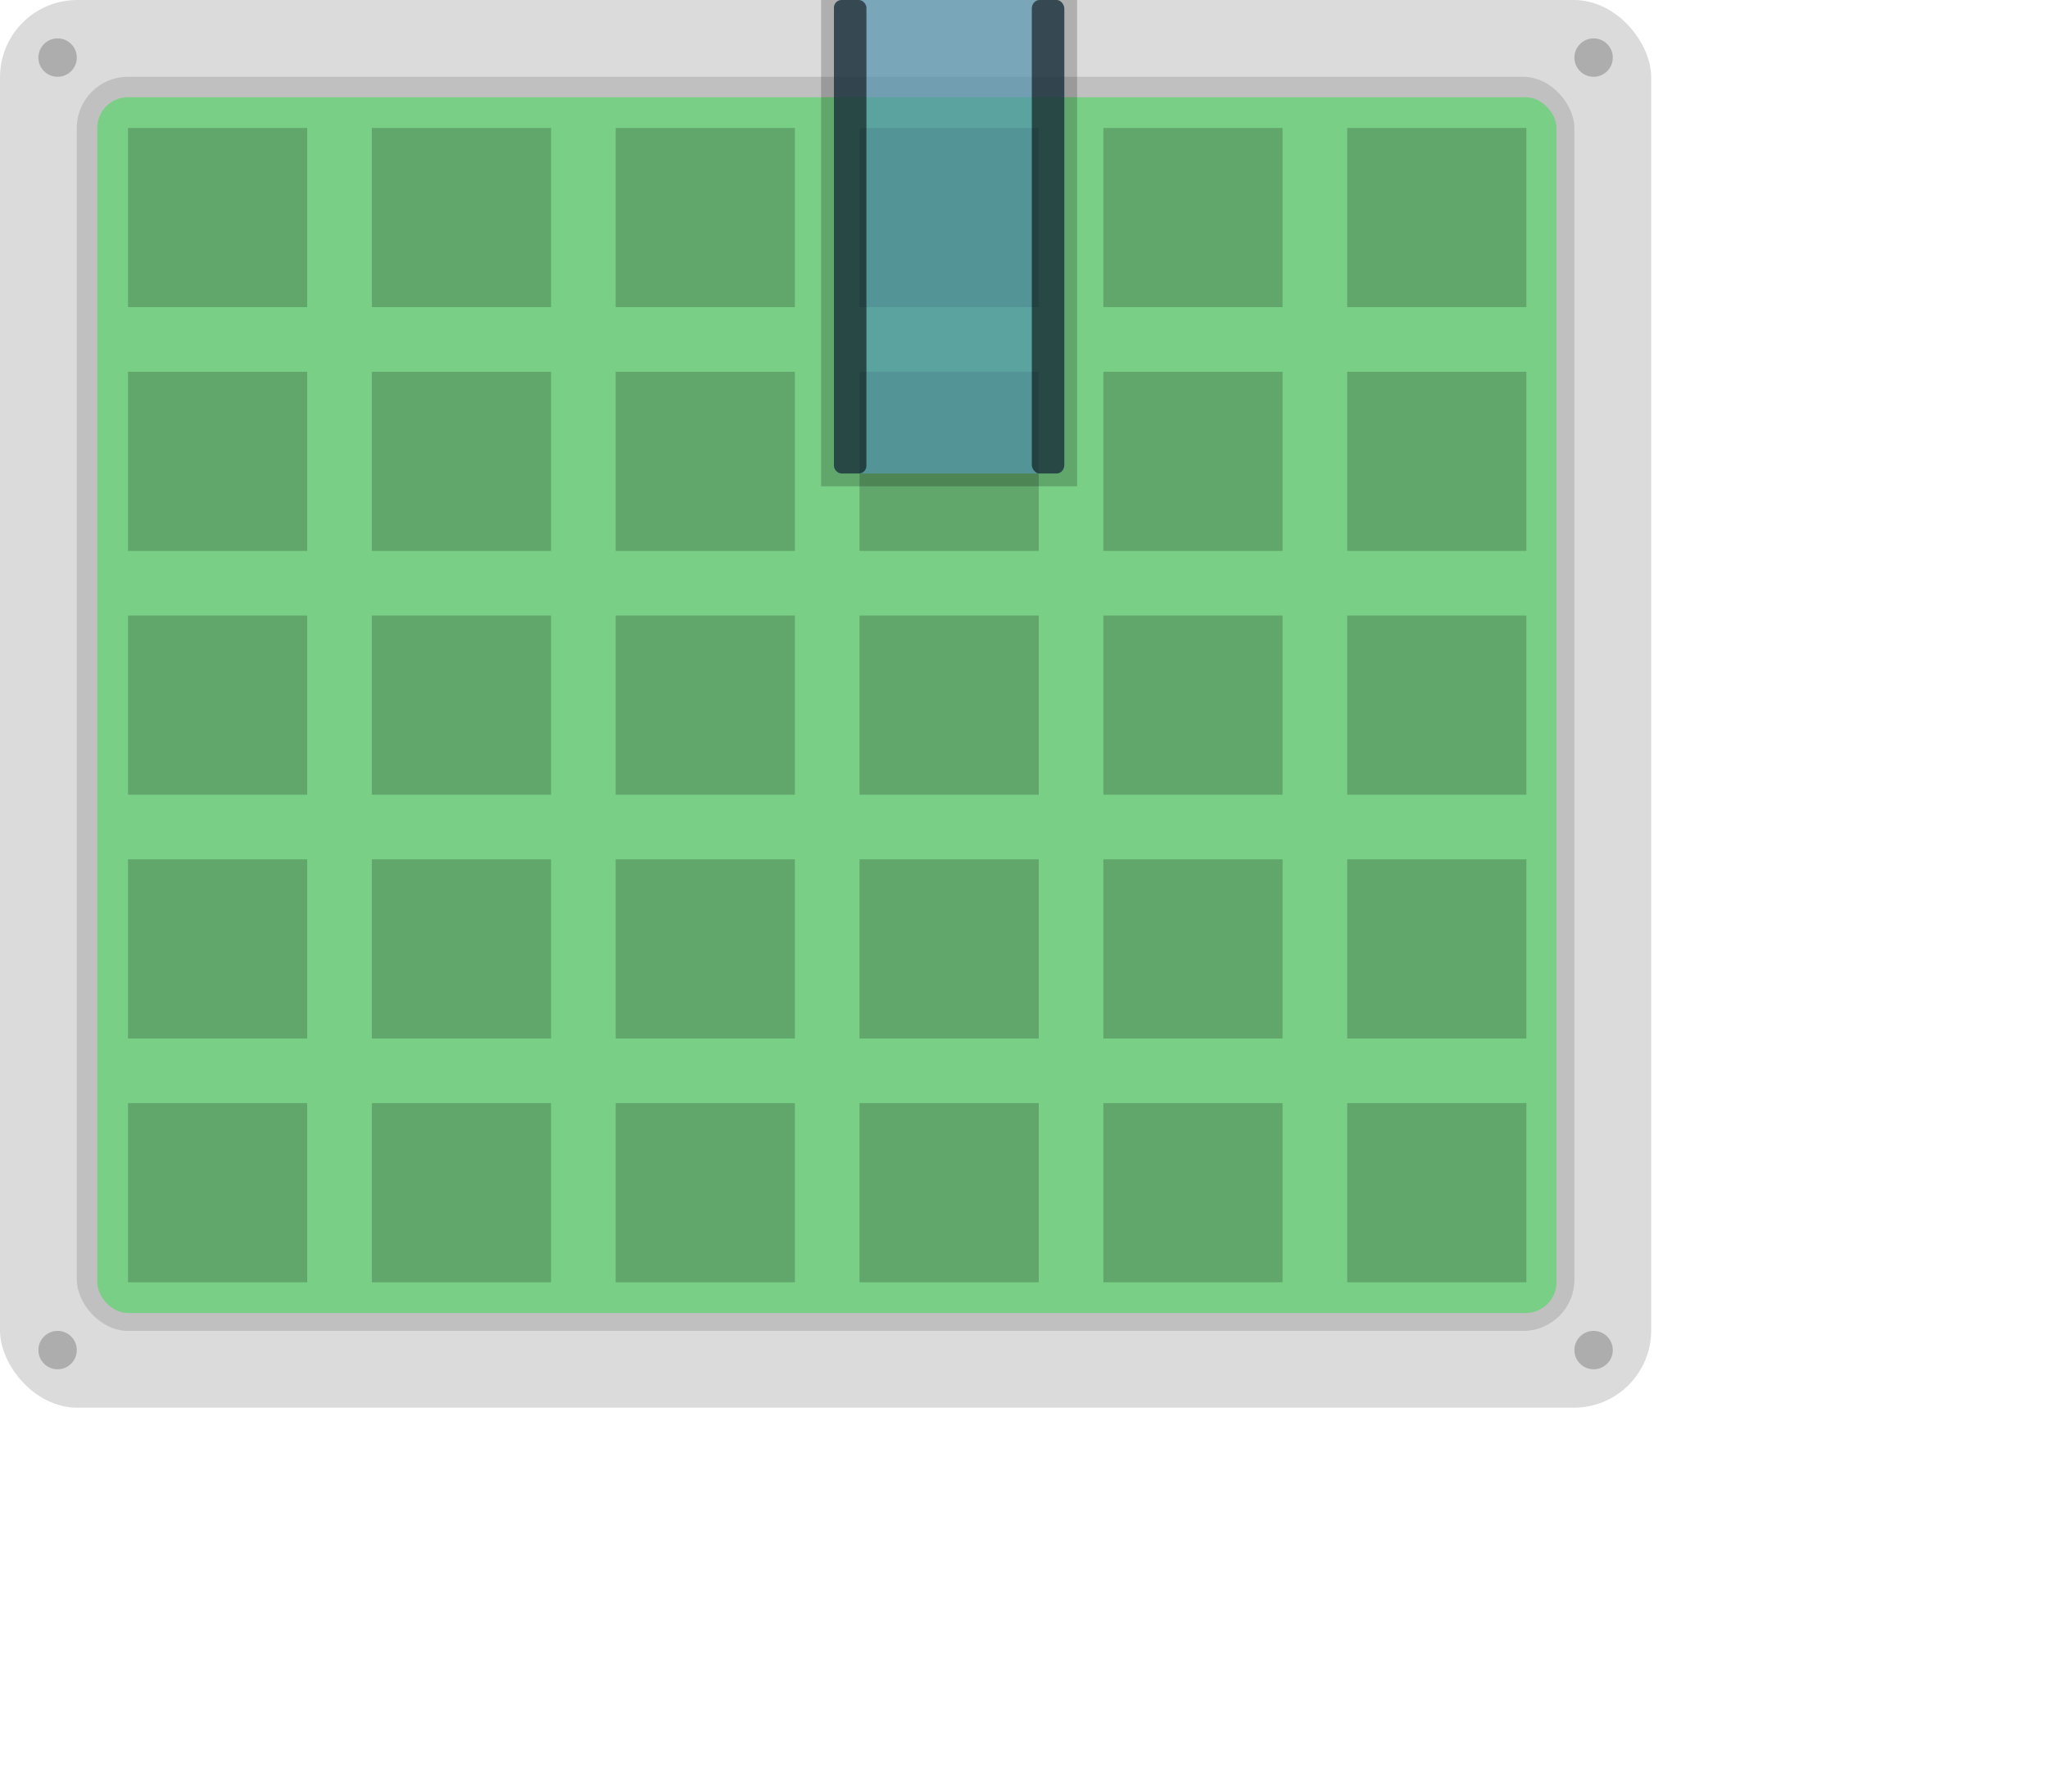 <?xml version="1.0" encoding="UTF-8" standalone="no"?>
<!-- Created with Inkscape (http://www.inkscape.org/) -->

<svg
   width="160mm"
   height="140mm"
   viewBox="0 0 160 140"
   version="1.1"
   id="svg1"
   inkscape:version="1.3.2 (091e20e, 2023-11-25, custom)"
   sodipodi:docname="top.svg"
   xml:space="preserve"
   xmlns:inkscape="http://www.inkscape.org/namespaces/inkscape"
   xmlns:sodipodi="http://sodipodi.sourceforge.net/DTD/sodipodi-0.dtd"
   xmlns="http://www.w3.org/2000/svg"
   xmlns:svg="http://www.w3.org/2000/svg"><sodipodi:namedview
     id="namedview1"
     pagecolor="#ffffff"
     bordercolor="#000000"
     borderopacity="0.25"
     inkscape:showpageshadow="2"
     inkscape:pageopacity="0.0"
     inkscape:pagecheckerboard="0"
     inkscape:deskcolor="#d1d1d1"
     inkscape:document-units="mm"
     showgrid="true"
     inkscape:zoom="9.12"
     inkscape:cx="324.28728"
     inkscape:cy="60.690789"
     inkscape:window-width="2560"
     inkscape:window-height="1369"
     inkscape:window-x="3832"
     inkscape:window-y="-8"
     inkscape:window-maximized="1"
     inkscape:current-layer="layer1"><inkscape:grid
       id="grid1"
       units="mm"
       originx="0"
       originy="0"
       spacingx="1"
       spacingy="1"
       empcolor="#0099e5"
       empopacity="0.302"
       color="#0099e5"
       opacity="0.149"
       empspacing="5"
       dotted="false"
       gridanglex="30"
       gridanglez="30"
       visible="true" /></sodipodi:namedview><defs
     id="defs1"><linearGradient
       id="linearGradient24"
       inkscape:swatch="gradient"><stop
         style="stop-color:#000000;stop-opacity:1;"
         offset="0"
         id="stop25" /><stop
         style="stop-color:#000000;stop-opacity:0;"
         offset="1"
         id="stop26" /></linearGradient><linearGradient
       id="swatch20"
       inkscape:swatch="solid"><stop
         style="stop-color:#000000;stop-opacity:1;"
         offset="0"
         id="stop20" /></linearGradient><linearGradient
       id="swatch5"
       inkscape:swatch="solid"><stop
         style="stop-color:#3f3f3f;stop-opacity:1;"
         offset="0"
         id="stop5" /></linearGradient></defs><g
     inkscape:label="Layer 1"
     inkscape:groupmode="layer"
     id="layer1"><rect
       style="opacity:1;fill:#dbdbdb;fill-opacity:1;stroke:none;stroke-width:0.105;stroke-dasharray:none;stroke-opacity:1"
       id="rect16"
       width="129"
       x="-1.7763568e-15"
       y="-1.7763568e-15"
       height="110"
       rx="6.033"
       ry="6.041"
       inkscape:label="case" /><rect
       style="fill:#c0c0c0;fill-opacity:1;stroke:none;stroke-width:0.094;stroke-dasharray:none;stroke-opacity:1"
       id="rect16-5"
       width="117"
       x="6"
       y="6"
       height="98"
       rx="4"
       ry="4"
       inkscape:label="inside-bottom" /><rect
       style="opacity:1;fill:#79cf85;fill-opacity:1;stroke:none;stroke-width:0.117;stroke-dasharray:none;stroke-opacity:1"
       id="rect17"
       width="114"
       height="95"
       x="7.6"
       y="7.6"
       rx="2.4"
       ry="2.4"
       inkscape:label="pcb" /><g
       id="g26"
       inkscape:label="switch-cutout-locations"
       transform="translate(-9,-39)"
       style="fill:#000000;fill-opacity:0.2"><rect
         style="opacity:1;fill:#000000;fill-opacity:0.2;stroke:none;stroke-width:0;stroke-dasharray:none;stroke-dashoffset:0;stroke-opacity:1"
         id="rect18"
         width="14"
         height="14"
         x="19"
         y="49"
         inkscape:label="sc1" /><rect
         style="opacity:1;fill:#000000;fill-opacity:0.2;stroke:none;stroke-width:0;stroke-dasharray:none;stroke-dashoffset:0;stroke-opacity:1"
         id="rect18-3"
         width="14"
         height="14"
         x="19"
         y="49"
         inkscape:label="sc2"
         transform="translate(19.05)" /><rect
         style="opacity:1;fill:#000000;fill-opacity:0.2;stroke:none;stroke-width:0;stroke-dasharray:none;stroke-dashoffset:0;stroke-opacity:1"
         id="rect18-7"
         width="14"
         height="14"
         x="19"
         y="49"
         inkscape:label="sc3"
         transform="translate(38.1)" /><rect
         style="opacity:1;fill:#000000;fill-opacity:0.2;stroke:none;stroke-width:0;stroke-dasharray:none;stroke-dashoffset:0;stroke-opacity:1"
         id="rect18-0"
         width="14"
         height="14"
         x="19"
         y="49"
         inkscape:label="sc4"
         transform="translate(57.15)" /><rect
         style="opacity:1;fill:#000000;fill-opacity:0.2;stroke:none;stroke-width:0;stroke-dasharray:none;stroke-dashoffset:0;stroke-opacity:1"
         id="rect18-5"
         width="14"
         height="14"
         x="19"
         y="49"
         inkscape:label="sc5"
         transform="translate(76.2)" /><rect
         style="opacity:1;fill:#000000;fill-opacity:0.2;stroke:none;stroke-width:0;stroke-dasharray:none;stroke-dashoffset:0;stroke-opacity:1"
         id="rect18-57"
         width="14"
         height="14"
         x="19"
         y="49"
         inkscape:label="sc6"
         transform="translate(95.25)" /><rect
         style="fill:#000000;fill-opacity:0.2;stroke:none;stroke-width:0;stroke-dasharray:none;stroke-dashoffset:0;stroke-opacity:1"
         id="rect18-70"
         width="14"
         height="14"
         x="19"
         y="68.05"
         inkscape:label="sc7" /><rect
         style="fill:#000000;fill-opacity:0.2;stroke:none;stroke-width:0;stroke-dasharray:none;stroke-dashoffset:0;stroke-opacity:1"
         id="rect18-3-4"
         width="14"
         height="14"
         x="38.05"
         y="68.05"
         inkscape:label="sc8" /><rect
         style="fill:#000000;fill-opacity:0.2;stroke:none;stroke-width:0;stroke-dasharray:none;stroke-dashoffset:0;stroke-opacity:1"
         id="rect18-7-8"
         width="14"
         height="14"
         x="57.1"
         y="68.05"
         inkscape:label="sc9" /><rect
         style="fill:#000000;fill-opacity:0.2;stroke:none;stroke-width:0;stroke-dasharray:none;stroke-dashoffset:0;stroke-opacity:1"
         id="rect18-0-1"
         width="14"
         height="14"
         x="76.15"
         y="68.05"
         inkscape:label="sc10" /><rect
         style="fill:#000000;fill-opacity:0.2;stroke:none;stroke-width:0;stroke-dasharray:none;stroke-dashoffset:0;stroke-opacity:1"
         id="rect18-5-5"
         width="14"
         height="14"
         x="95.2"
         y="68.05"
         inkscape:label="sc11" /><rect
         style="fill:#000000;fill-opacity:0.2;stroke:none;stroke-width:0;stroke-dasharray:none;stroke-dashoffset:0;stroke-opacity:1"
         id="rect18-57-7"
         width="14"
         height="14"
         x="114.25"
         y="68.05"
         inkscape:label="sc12" /><rect
         style="fill:#000000;fill-opacity:0.2;stroke:none;stroke-width:0;stroke-dasharray:none;stroke-dashoffset:0;stroke-opacity:1"
         id="rect18-707"
         width="14"
         height="14"
         x="19"
         y="87.1"
         inkscape:label="sc13" /><rect
         style="fill:#000000;fill-opacity:0.2;stroke:none;stroke-width:0;stroke-dasharray:none;stroke-dashoffset:0;stroke-opacity:1"
         id="rect18-3-1"
         width="14"
         height="14"
         x="38.05"
         y="87.1"
         inkscape:label="sc14" /><rect
         style="fill:#000000;fill-opacity:0.2;stroke:none;stroke-width:0;stroke-dasharray:none;stroke-dashoffset:0;stroke-opacity:1"
         id="rect18-7-0"
         width="14"
         height="14"
         x="57.1"
         y="87.1"
         inkscape:label="sc15" /><rect
         style="fill:#000000;fill-opacity:0.2;stroke:none;stroke-width:0;stroke-dasharray:none;stroke-dashoffset:0;stroke-opacity:1"
         id="rect18-0-0"
         width="14"
         height="14"
         x="76.15"
         y="87.1"
         inkscape:label="sc16" /><rect
         style="fill:#000000;fill-opacity:0.2;stroke:none;stroke-width:0;stroke-dasharray:none;stroke-dashoffset:0;stroke-opacity:1"
         id="rect18-5-55"
         width="14"
         height="14"
         x="95.2"
         y="87.1"
         inkscape:label="sc17" /><rect
         style="fill:#000000;fill-opacity:0.2;stroke:none;stroke-width:0;stroke-dasharray:none;stroke-dashoffset:0;stroke-opacity:1"
         id="rect18-57-1"
         width="14"
         height="14"
         x="114.25"
         y="87.1"
         inkscape:label="sc18" /><rect
         style="fill:#000000;fill-opacity:0.2;stroke:none;stroke-width:0;stroke-dasharray:none;stroke-dashoffset:0;stroke-opacity:1"
         id="rect18-707-9"
         width="14"
         height="14"
         x="19"
         y="106.15"
         inkscape:label="sc19" /><rect
         style="fill:#000000;fill-opacity:0.2;stroke:none;stroke-width:0;stroke-dasharray:none;stroke-dashoffset:0;stroke-opacity:1"
         id="rect18-3-1-4"
         width="14"
         height="14"
         x="38.05"
         y="106.15"
         inkscape:label="sc20" /><rect
         style="fill:#000000;fill-opacity:0.2;stroke:none;stroke-width:0;stroke-dasharray:none;stroke-dashoffset:0;stroke-opacity:1"
         id="rect18-7-0-5"
         width="14"
         height="14"
         x="57.1"
         y="106.15"
         inkscape:label="sc21" /><rect
         style="fill:#000000;fill-opacity:0.2;stroke:none;stroke-width:0;stroke-dasharray:none;stroke-dashoffset:0;stroke-opacity:1"
         id="rect18-0-0-3"
         width="14"
         height="14"
         x="76.15"
         y="106.15"
         inkscape:label="sc22" /><rect
         style="fill:#000000;fill-opacity:0.2;stroke:none;stroke-width:0;stroke-dasharray:none;stroke-dashoffset:0;stroke-opacity:1"
         id="rect18-5-55-6"
         width="14"
         height="14"
         x="95.2"
         y="106.15"
         inkscape:label="sc23" /><rect
         style="fill:#000000;fill-opacity:0.2;stroke:none;stroke-width:0;stroke-dasharray:none;stroke-dashoffset:0;stroke-opacity:1"
         id="rect18-57-1-6"
         width="14"
         height="14"
         x="114.25"
         y="106.15"
         inkscape:label="sc24" /><rect
         style="fill:#000000;fill-opacity:0.2;stroke:none;stroke-width:0;stroke-dasharray:none;stroke-dashoffset:0;stroke-opacity:1"
         id="rect18-707-9-4"
         width="14"
         height="14"
         x="19"
         y="125.2"
         inkscape:label="sc25" /><rect
         style="fill:#000000;fill-opacity:0.2;stroke:none;stroke-width:0;stroke-dasharray:none;stroke-dashoffset:0;stroke-opacity:1"
         id="rect18-3-1-4-1"
         width="14"
         height="14"
         x="38.05"
         y="125.2"
         inkscape:label="sc26" /><rect
         style="fill:#000000;fill-opacity:0.2;stroke:none;stroke-width:0;stroke-dasharray:none;stroke-dashoffset:0;stroke-opacity:1"
         id="rect18-7-0-5-8"
         width="14"
         height="14"
         x="57.1"
         y="125.2"
         inkscape:label="sc27" /><rect
         style="fill:#000000;fill-opacity:0.2;stroke:none;stroke-width:0;stroke-dasharray:none;stroke-dashoffset:0;stroke-opacity:1"
         id="rect18-0-0-3-6"
         width="14"
         height="14"
         x="76.15"
         y="125.2"
         inkscape:label="sc28" /><rect
         style="fill:#000000;fill-opacity:0.2;stroke:none;stroke-width:0;stroke-dasharray:none;stroke-dashoffset:0;stroke-opacity:1"
         id="rect18-5-55-6-4"
         width="14"
         height="14"
         x="95.2"
         y="125.2"
         inkscape:label="sc29" /><rect
         style="fill:#000000;fill-opacity:0.2;stroke:none;stroke-width:0;stroke-dasharray:none;stroke-dashoffset:0;stroke-opacity:1"
         id="rect18-57-1-6-2"
         width="14"
         height="14"
         x="114.25"
         y="125.2"
         inkscape:label="sc30" /></g><rect
       style="fill:#000000;fill-opacity:0.2;stroke:none;stroke-width:0;stroke-dasharray:none;stroke-dashoffset:0;stroke-opacity:1"
       id="rect19-3"
       width="20"
       height="38"
       x="64.15"
       y="0"
       inkscape:label="micro-cutout" /><rect
       style="opacity:1;fill:#57a1c3;fill-opacity:0.591;stroke:none;stroke-width:0.106;stroke-dasharray:none;stroke-opacity:1"
       id="rect19"
       width="18"
       height="37"
       x="65.15"
       y="0"
       inkscape:label="micro"
       ry="0.6"
       rx="0.6" /><rect
       style="opacity:1;fill:#000000;fill-opacity:0.56;stroke:none;stroke-width:0.111;stroke-dasharray:none;stroke-opacity:1"
       id="rect20"
       width="2.54"
       height="37"
       x="65.15"
       y="0"
       rx="0.6"
       ry="0.6"
       inkscape:label="pin-header-1" /><rect
       style="fill:#000000;fill-opacity:0.56;stroke:none;stroke-width:0.111;stroke-dasharray:none;stroke-opacity:1"
       id="rect20-2"
       width="2.54"
       height="37"
       x="80.61"
       y="0"
       rx="0.6"
       ry="0.673"
       inkscape:label="pin-header-2" /><circle
       style="opacity:1;fill:#8f8f8f;fill-opacity:0.591;stroke:none;stroke-width:0.13;stroke-dasharray:0.522, 1.043;stroke-dashoffset:0;stroke-opacity:1"
       id="path26"
       cx="4.5"
       cy="4.5"
       inkscape:label="screw-1"
       r="1.5" /><circle
       style="fill:#8f8f8f;fill-opacity:0.591;stroke:none;stroke-width:0.13;stroke-dasharray:0.522, 1.043;stroke-dashoffset:0;stroke-opacity:1"
       id="path26-4"
       cx="4.5"
       cy="105.5"
       inkscape:label="screw-3"
       r="1.5" /><circle
       style="fill:#8f8f8f;fill-opacity:0.591;stroke:none;stroke-width:0.13;stroke-dasharray:0.522, 1.043;stroke-dashoffset:0;stroke-opacity:1"
       id="path26-4-9"
       cx="124.5"
       cy="105.5"
       inkscape:label="screw-4"
       r="1.5" /><circle
       style="fill:#8f8f8f;fill-opacity:0.591;stroke:none;stroke-width:0.13;stroke-dasharray:0.522, 1.043;stroke-dashoffset:0;stroke-opacity:1"
       id="path26-7"
       cx="124.5"
       cy="4.5"
       inkscape:label="screw-2"
       r="1.5" /></g></svg>
